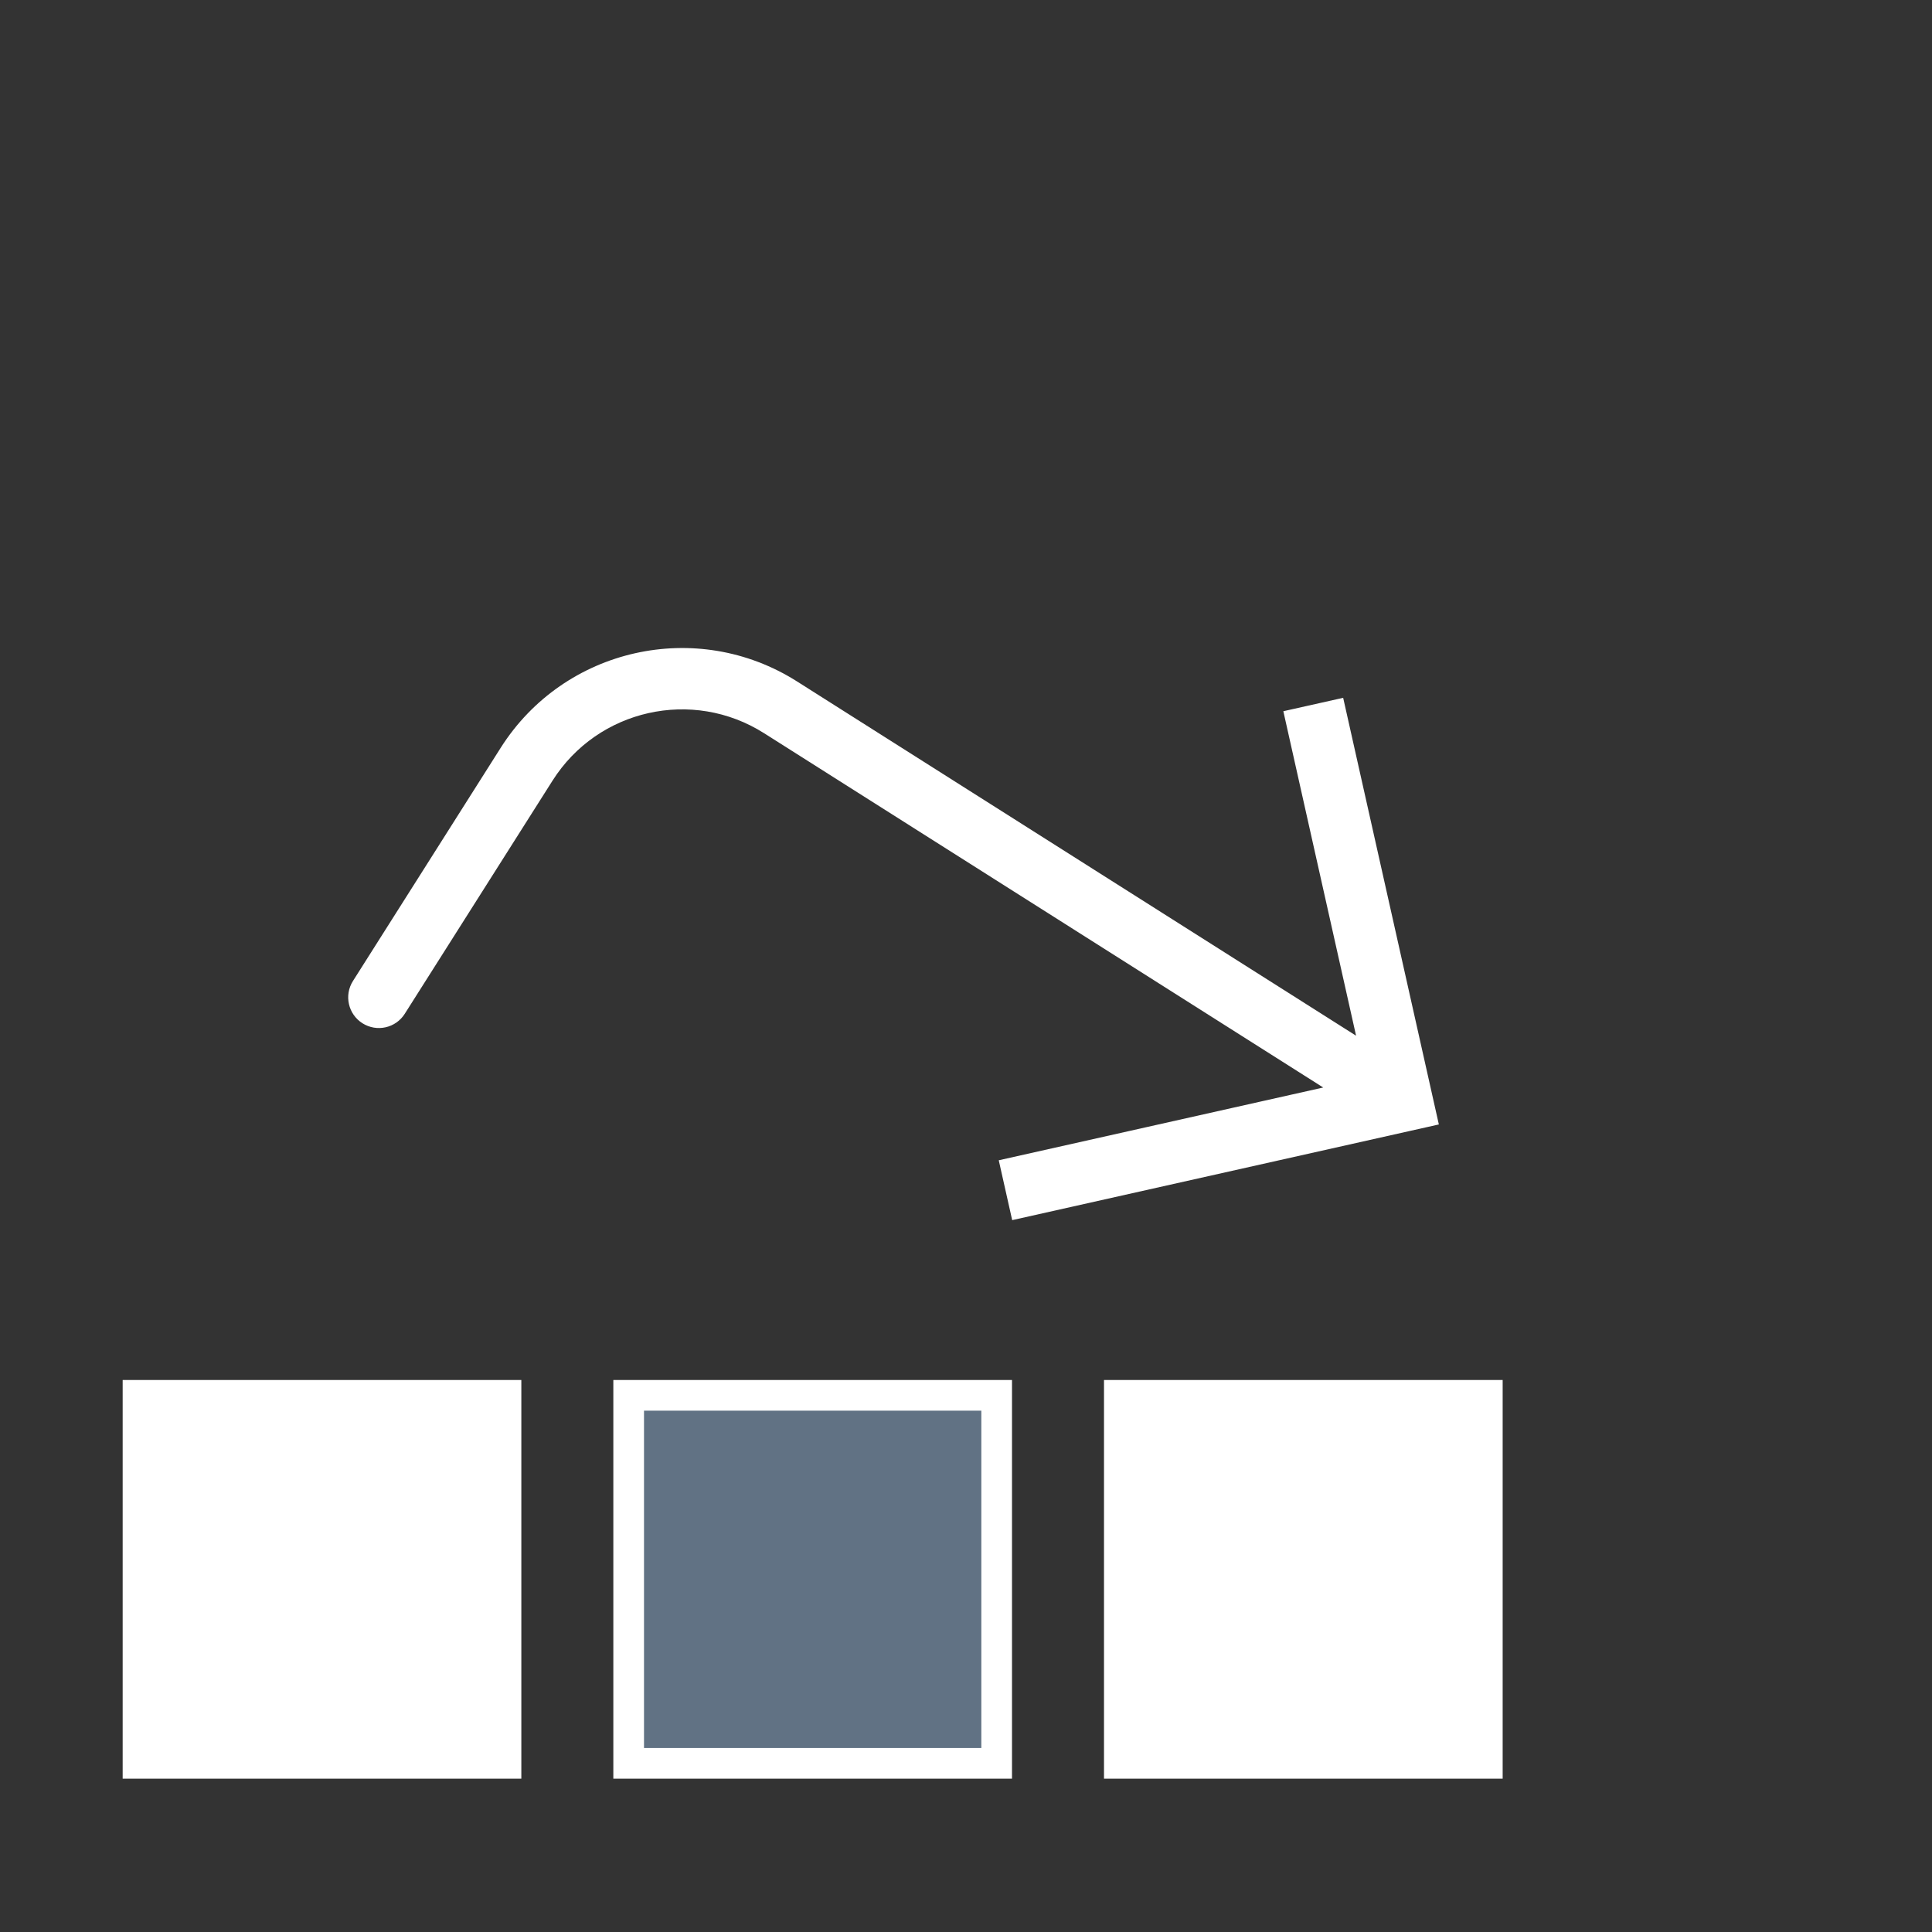 <svg width="63" height="63" viewBox="0 0 63 63" fill="none" xmlns="http://www.w3.org/2000/svg">
<rect x="0" y="0" width="63" height="63" fill="#333333" stroke="none"/>
<path d="M45.724 35.91L45.943 36.886L46.919 36.667L46.7 35.691L45.724 35.91ZM11.51 31.988C11.214 32.454 11.353 33.072 11.819 33.367C12.286 33.663 12.904 33.525 13.199 33.058L11.51 31.988ZM33.006 39.787L45.943 36.886L45.505 34.934L32.568 37.835L33.006 39.787ZM46.7 35.691L43.799 22.755L41.848 23.192L44.748 36.129L46.7 35.691ZM46.26 35.066L25.987 22.219L24.916 23.909L45.189 36.755L46.26 35.066ZM16.327 24.385L11.51 31.988L13.199 33.058L18.017 25.456L16.327 24.385ZM25.987 22.219C22.721 20.15 18.397 21.12 16.327 24.385L18.017 25.456C19.495 23.123 22.584 22.431 24.916 23.909L25.987 22.219Z" fill="white"/>
<rect x="4" y="45" width="13" height="13" fill="white"/>
<rect x="36" y="45" width="13" height="13" fill="white"/>
<rect x="20.5" y="45.5" width="12" height="12" fill="#617284" stroke="white"/>
</svg>
